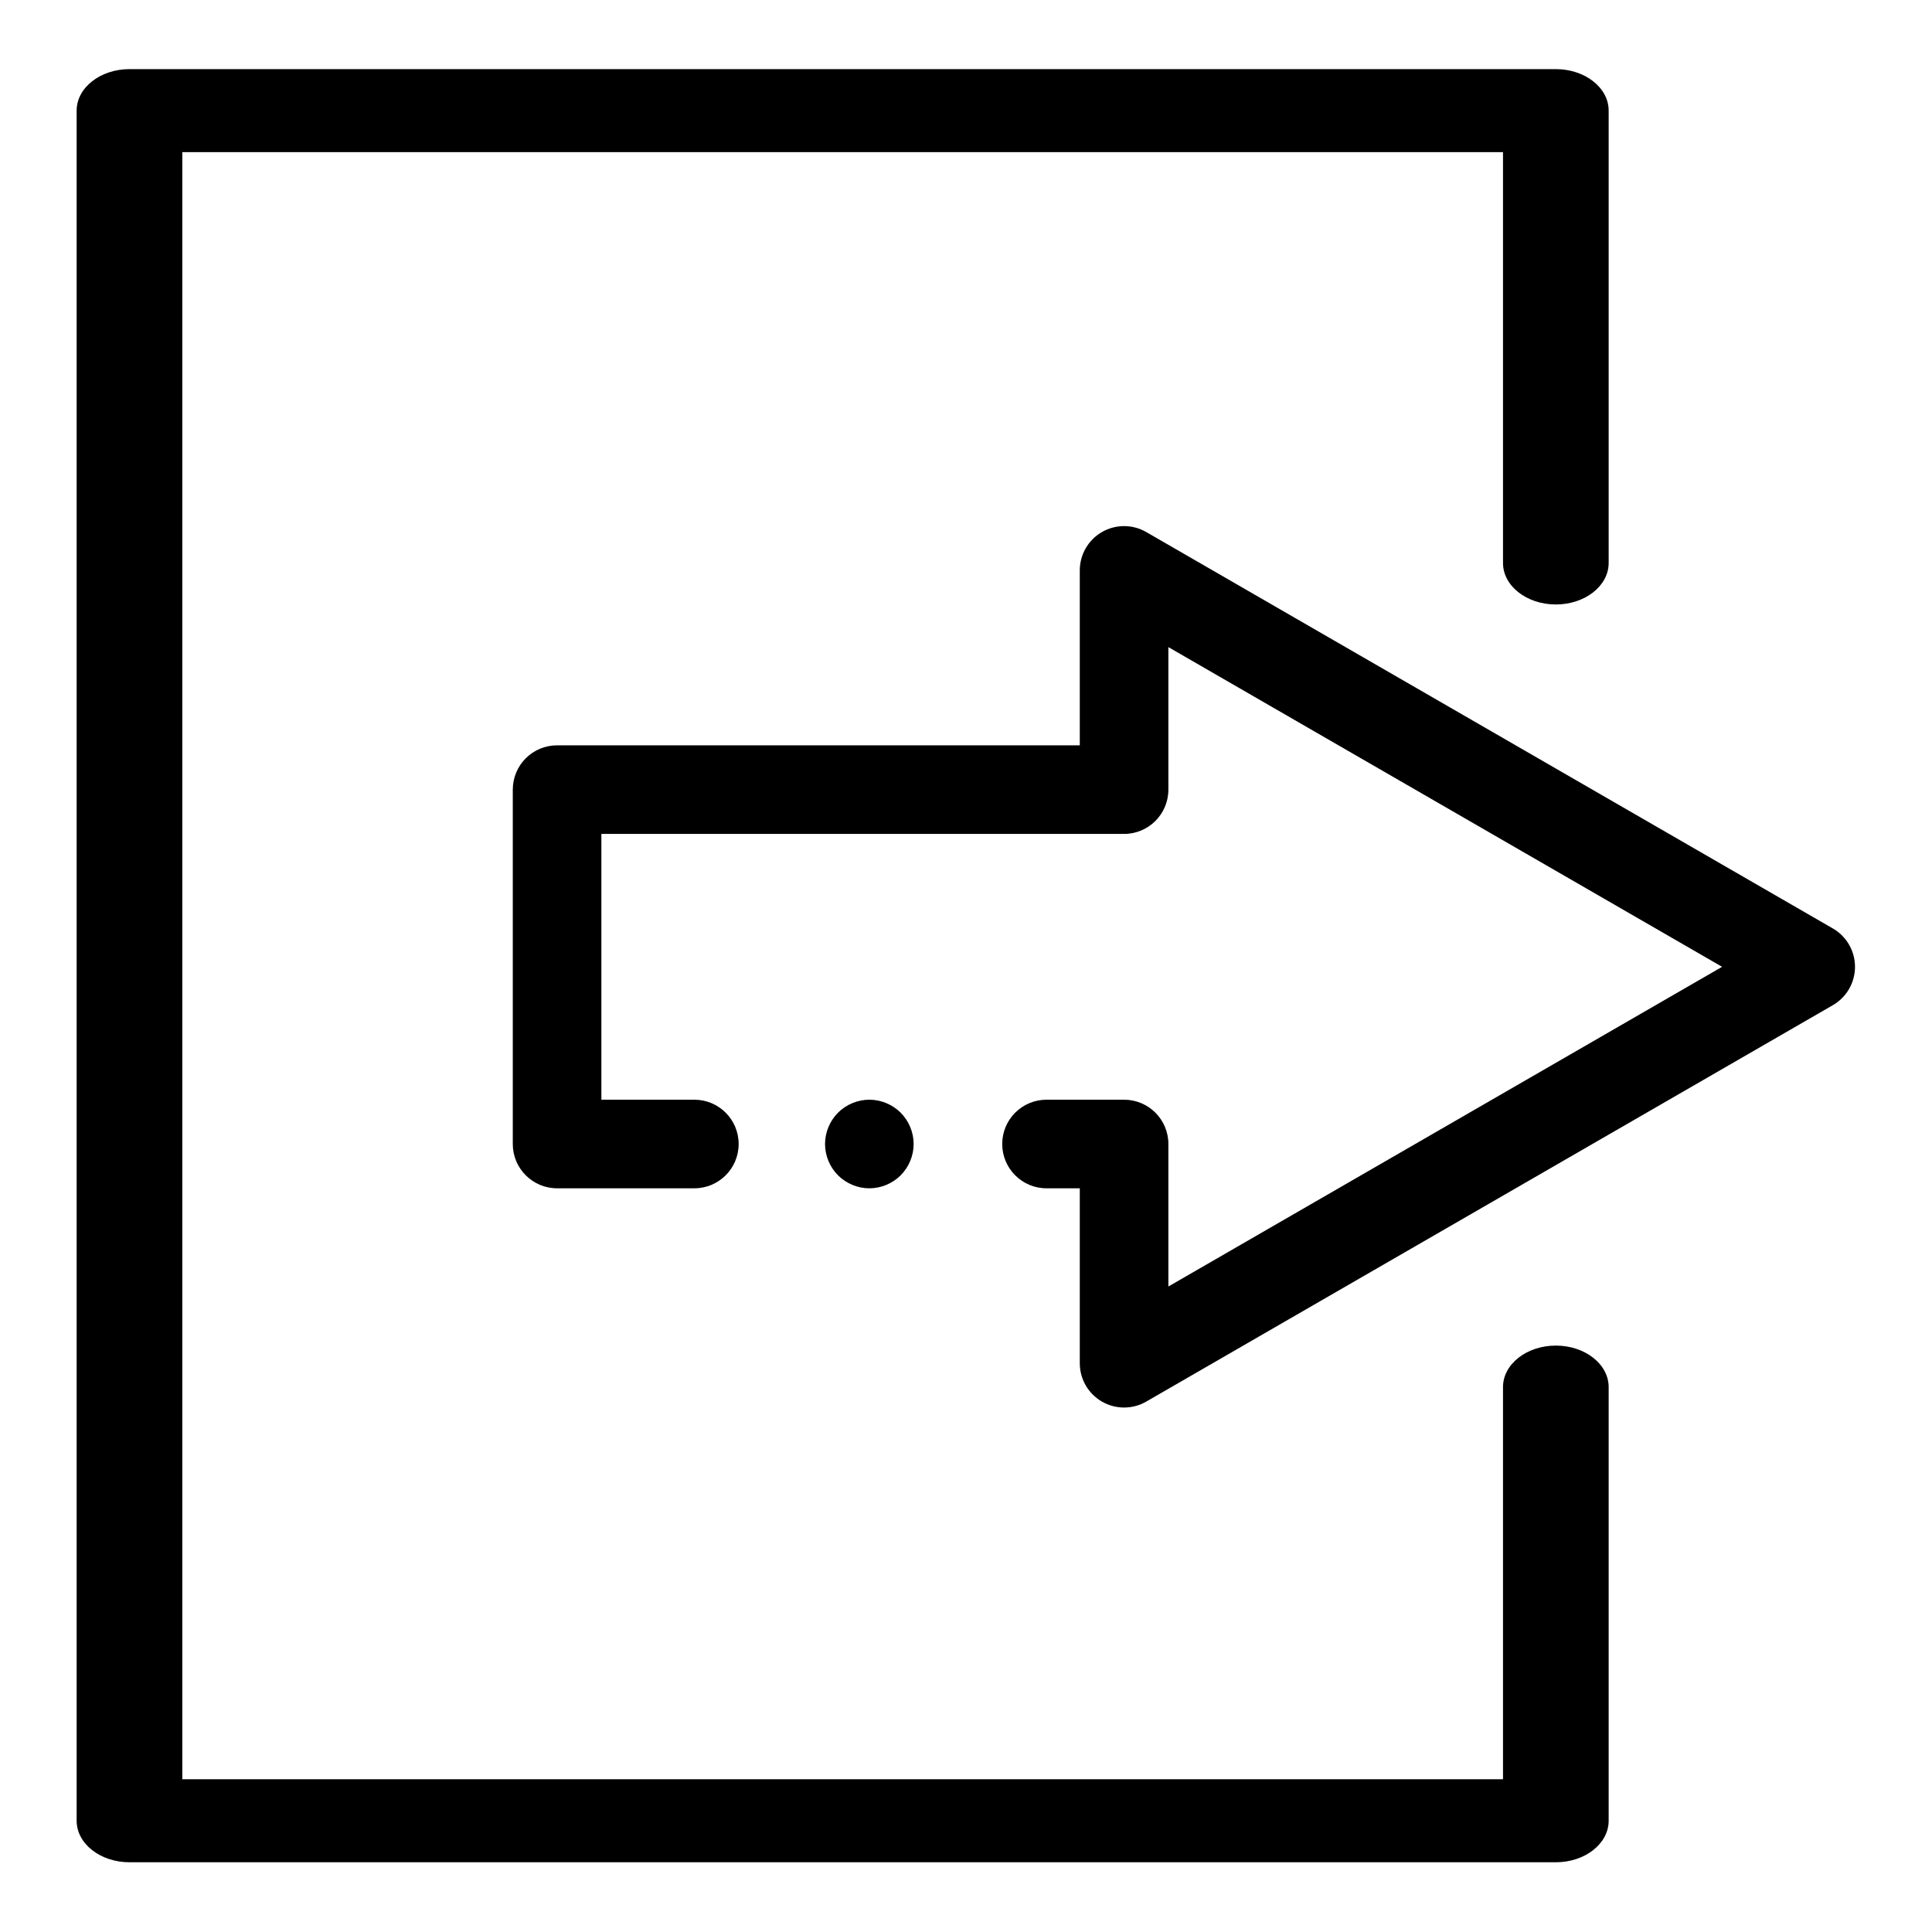 <?xml version="1.0" encoding="UTF-8" standalone="no"?>
<!-- Generator: Adobe Illustrator 19.0.0, SVG Export Plug-In . SVG Version: 6.00 Build 0)  -->

<svg
   xmlns:dc="http://purl.org/dc/elements/1.1/"
   xmlns:cc="http://creativecommons.org/ns#"
   xmlns:rdf="http://www.w3.org/1999/02/22-rdf-syntax-ns#"
   xmlns:svg="http://www.w3.org/2000/svg"
   xmlns="http://www.w3.org/2000/svg"
   xmlns:sodipodi="http://sodipodi.sourceforge.net/DTD/sodipodi-0.dtd"
   xmlns:inkscape="http://www.inkscape.org/namespaces/inkscape"
   version="1.1"
   id="Capa_1"
   x="0px"
   y="0px"
   viewBox="0 0 512 512"
   style="enable-background:new 0 0 512 512;"
   xml:space="preserve"
   sodipodi:docname="071-logout.svg"
   inkscape:version="0.92.4 (5da689c313, 2019-01-14)"><defs
   id="defs59" /><sodipodi:namedview
   pagecolor="#ffffff"
   bordercolor="#666666"
   borderopacity="1"
   objecttolerance="10"
   gridtolerance="10"
   guidetolerance="10"
   inkscape:pageopacity="0"
   inkscape:pageshadow="2"
   inkscape:window-width="1366"
   inkscape:window-height="715"
   id="namedview57"
   showgrid="false"
   inkscape:zoom="0.4609375"
   inkscape:cx="-14.101695"
   inkscape:cy="256"
   inkscape:window-x="-8"
   inkscape:window-y="-8"
   inkscape:window-maximized="1"
   inkscape:current-layer="g913" />



























<g
   id="g957"
   transform="translate(-19.946,4.5298e-6)"><g
     id="g996"
     transform="translate(-2.214)"><g
       id="g913"
       transform="matrix(1.4,0,0,1.1,-112.928,52.327)"><path
         inkscape:connector-curvature="0"
         id="path22"
         d="m 121,401.083 h 270 c 5.523,0 10,-4.477 10,-10 V 286.607 c 0,-5.523 -4.477,-10 -10,-10 -5.523,0 -10,4.477 -10,10 V 381.083 H 131 v -392 h 250 v 98.976 c 0,5.523 4.477,10 10,10 5.523,0 10,-4.477 10,-10 V -20.917 c 0,-5.523 -4.477,-10 -10,-10 H 121 c -5.523,0 -10,4.477 -10,10 v 412 c 0,5.523 4.476,10 10,10 z"
         sodipodi:nodetypes="ssssssccccsssssssss" /></g><g
       id="g26">
</g><g
       id="g28">
</g><g
       id="g30">
</g><g
       id="g32">
</g><g
       id="g34">
</g><g
       id="g36">
</g><g
       id="g38">
</g><g
       id="g40">
</g><g
       id="g42">
</g><g
       id="g44">
</g><g
       id="g46">
</g><g
       id="g48">
</g><g
       id="g50">
</g><g
       id="g52">
</g><g
       id="g54">
</g><g
       id="g918"
       transform="matrix(0,1.174,-1.174,0,177.991,814.007)"><path
         id="path12-7"
         d="m -435.122,-53.503 c -2.63,0 -5.21,-1.07 -7.07,-2.93 -1.86,-1.86 -2.93,-4.44 -2.93,-7.07 0,-2.63 1.07,-5.21 2.93,-7.07 1.86,-1.86 4.44,-2.93 7.07,-2.93 2.63,0 5.21,1.07 7.07,2.93 1.86,1.86 2.93,4.44 2.93,7.07 0,2.63 -1.07,5.21 -2.93,7.07 -1.86,1.86 -4.441,2.93 -7.07,2.93 z"
         inkscape:connector-curvature="0" /><path
         id="path14-3"
         d="m -435.122,16.982 h -79.995 c -5.523,0 -9.999,-4.477 -9.999,-9.999 V -111.008 h -39.488 c -3.573,0 -6.874,-1.906 -8.659,-5 -1.787,-3.094 -1.787,-6.906 0,-9.999 l 89.485,-154.992 c 1.786,-3.094 5.087,-5 8.659,-5 3.572,0 6.874,1.906 8.659,5 l 89.485,154.992 c 1.787,3.094 1.787,6.906 0,9.999 -1.786,3.094 -5.087,5 -8.659,5 h -39.488 v 7.509 c 0,5.523 -4.477,9.999 -9.999,9.999 -5.523,0 -9.999,-4.477 -9.999,-9.999 v -17.508 c 0,-5.523 4.477,-9.999 9.999,-9.999 h 32.168 l -72.166,-124.993 -72.166,124.993 h 32.168 c 5.523,0 9.999,4.477 9.999,9.999 V -3.015 h 59.996 V -24.003 c 0,-5.523 4.477,-9.999 9.999,-9.999 5.523,0 9.999,4.477 9.999,9.999 V 6.984 c 0.001,5.521 -4.476,9.998 -9.998,9.998 z"
         inkscape:connector-curvature="0" /></g><g
       transform="translate(-731.136,-449.994)"
       id="g16" /><g
       transform="translate(-731.136,-449.994)"
       id="g18" /><g
       transform="translate(-731.136,-449.994)"
       id="g20" /><g
       transform="translate(-731.136,-449.994)"
       id="g22" /><g
       transform="translate(-731.136,-449.994)"
       id="g24" /><g
       transform="translate(-731.136,-449.994)"
       id="g26-6" /><g
       transform="translate(-731.136,-449.994)"
       id="g28-1" /><g
       transform="translate(-731.136,-449.994)"
       id="g30-9" /><g
       transform="translate(-731.136,-449.994)"
       id="g32-9" /><g
       transform="translate(-731.136,-449.994)"
       id="g34-5" /><g
       transform="translate(-731.136,-449.994)"
       id="g36-1" /><g
       transform="translate(-731.136,-449.994)"
       id="g38-4" /><g
       transform="translate(-731.136,-449.994)"
       id="g40-9" /><g
       transform="translate(-731.136,-449.994)"
       id="g42-7" /><g
       transform="translate(-731.136,-449.994)"
       id="g44-3" /></g></g></svg>